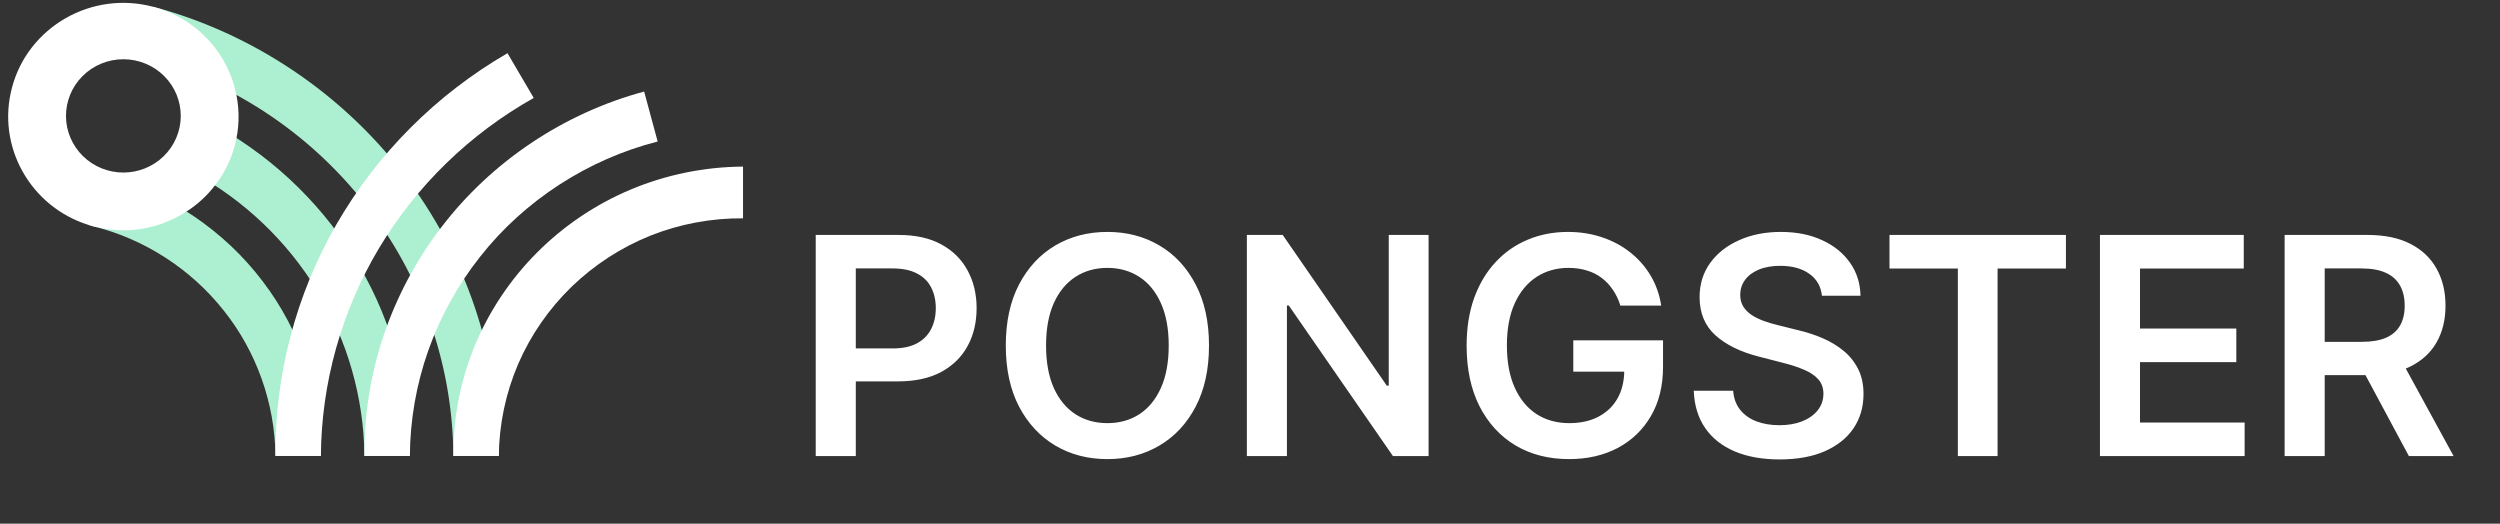 <svg width="148" height="31" viewBox="0 0 148 31" fill="none" xmlns="http://www.w3.org/2000/svg">
<rect x="0" y="0" width="148" height="31" fill="#333333" stroke="none"/>
<path d="M48.291 27V13.909H53.2C54.206 13.909 55.05 14.097 55.731 14.472C56.418 14.847 56.935 15.362 57.285 16.018C57.639 16.671 57.815 17.412 57.815 18.243C57.815 19.082 57.639 19.828 57.285 20.48C56.931 21.132 56.409 21.646 55.719 22.021C55.028 22.391 54.178 22.577 53.168 22.577H49.915V20.627H52.849C53.437 20.627 53.918 20.525 54.293 20.32C54.668 20.116 54.945 19.834 55.124 19.477C55.307 19.119 55.399 18.707 55.399 18.243C55.399 17.778 55.307 17.369 55.124 17.016C54.945 16.662 54.666 16.387 54.287 16.191C53.912 15.991 53.428 15.891 52.836 15.891H50.663V27H48.291ZM71.573 20.454C71.573 21.865 71.308 23.073 70.78 24.079C70.256 25.08 69.54 25.847 68.632 26.38C67.729 26.913 66.704 27.179 65.558 27.179C64.411 27.179 63.384 26.913 62.477 26.38C61.573 25.843 60.857 25.074 60.329 24.072C59.805 23.067 59.543 21.861 59.543 20.454C59.543 19.044 59.805 17.838 60.329 16.837C60.857 15.831 61.573 15.062 62.477 14.529C63.384 13.996 64.411 13.73 65.558 13.73C66.704 13.73 67.729 13.996 68.632 14.529C69.54 15.062 70.256 15.831 70.78 16.837C71.308 17.838 71.573 19.044 71.573 20.454ZM69.188 20.454C69.188 19.462 69.033 18.624 68.722 17.942C68.415 17.256 67.989 16.739 67.443 16.389C66.898 16.035 66.269 15.859 65.558 15.859C64.846 15.859 64.218 16.035 63.672 16.389C63.127 16.739 62.698 17.256 62.387 17.942C62.08 18.624 61.927 19.462 61.927 20.454C61.927 21.447 62.08 22.287 62.387 22.973C62.698 23.655 63.127 24.173 63.672 24.526C64.218 24.876 64.846 25.05 65.558 25.05C66.269 25.05 66.898 24.876 67.443 24.526C67.989 24.173 68.415 23.655 68.722 22.973C69.033 22.287 69.188 21.447 69.188 20.454ZM84.572 13.909V27H82.463L76.295 18.083H76.186V27H73.815V13.909H75.937L82.099 22.832H82.214V13.909H84.572ZM95.926 18.09C95.82 17.744 95.673 17.435 95.485 17.163C95.302 16.886 95.08 16.649 94.82 16.453C94.565 16.257 94.271 16.11 93.938 16.012C93.606 15.91 93.244 15.859 92.852 15.859C92.149 15.859 91.522 16.035 90.972 16.389C90.423 16.743 89.99 17.263 89.675 17.949C89.364 18.631 89.208 19.462 89.208 20.442C89.208 21.43 89.364 22.268 89.675 22.954C89.986 23.64 90.418 24.162 90.972 24.52C91.526 24.874 92.17 25.05 92.903 25.05C93.568 25.05 94.143 24.923 94.629 24.667C95.119 24.411 95.496 24.049 95.76 23.58C96.024 23.107 96.156 22.553 96.156 21.918L96.693 22.001H93.139V20.148H98.451V21.72C98.451 22.841 98.213 23.81 97.735 24.629C97.258 25.447 96.602 26.077 95.766 26.521C94.931 26.959 93.972 27.179 92.89 27.179C91.684 27.179 90.625 26.908 89.713 26.367C88.806 25.822 88.096 25.048 87.585 24.047C87.078 23.041 86.824 21.848 86.824 20.467C86.824 19.41 86.973 18.467 87.272 17.636C87.574 16.805 87.996 16.099 88.537 15.52C89.078 14.936 89.713 14.493 90.442 14.19C91.171 13.883 91.963 13.73 92.82 13.73C93.544 13.73 94.22 13.837 94.846 14.05C95.472 14.258 96.029 14.557 96.514 14.945C97.004 15.332 97.407 15.793 97.722 16.325C98.038 16.858 98.245 17.446 98.343 18.09H95.926ZM107.859 17.508C107.799 16.95 107.548 16.515 107.104 16.204C106.665 15.893 106.094 15.737 105.391 15.737C104.897 15.737 104.473 15.812 104.119 15.961C103.766 16.11 103.495 16.312 103.308 16.568C103.12 16.824 103.024 17.116 103.02 17.444C103.02 17.717 103.082 17.953 103.205 18.153C103.333 18.354 103.506 18.524 103.723 18.665C103.94 18.801 104.181 18.916 104.445 19.01C104.71 19.104 104.976 19.183 105.244 19.246L106.472 19.553C106.966 19.668 107.441 19.824 107.897 20.02C108.357 20.216 108.768 20.463 109.131 20.761C109.497 21.06 109.787 21.42 110 21.842C110.213 22.264 110.32 22.758 110.32 23.325C110.32 24.092 110.124 24.767 109.732 25.351C109.339 25.93 108.773 26.384 108.031 26.712C107.294 27.036 106.401 27.198 105.353 27.198C104.335 27.198 103.45 27.041 102.7 26.725C101.955 26.41 101.371 25.95 100.949 25.345C100.531 24.739 100.305 24.002 100.271 23.133H102.604C102.638 23.589 102.779 23.968 103.026 24.271C103.273 24.573 103.595 24.799 103.991 24.948C104.392 25.097 104.839 25.172 105.334 25.172C105.849 25.172 106.301 25.095 106.689 24.942C107.081 24.784 107.388 24.567 107.609 24.29C107.831 24.009 107.944 23.68 107.948 23.305C107.944 22.965 107.844 22.683 107.648 22.462C107.452 22.236 107.177 22.048 106.823 21.899C106.474 21.746 106.065 21.609 105.596 21.49L104.107 21.107C103.028 20.829 102.176 20.41 101.55 19.847C100.928 19.28 100.616 18.528 100.616 17.591C100.616 16.82 100.825 16.144 101.243 15.565C101.665 14.985 102.238 14.536 102.962 14.216C103.687 13.892 104.507 13.73 105.423 13.73C106.352 13.73 107.166 13.892 107.865 14.216C108.568 14.536 109.12 14.981 109.521 15.552C109.921 16.119 110.128 16.771 110.141 17.508H107.859ZM111.858 15.897V13.909H122.303V15.897H118.257V27H115.905V15.897H111.858ZM124.317 27V13.909H132.831V15.897H126.688V19.451H132.39V21.439H126.688V25.012H132.882V27H124.317ZM135.25 27V13.909H140.159C141.165 13.909 142.009 14.084 142.691 14.433C143.377 14.783 143.894 15.273 144.244 15.903C144.597 16.53 144.774 17.261 144.774 18.096C144.774 18.935 144.595 19.664 144.237 20.282C143.884 20.896 143.362 21.371 142.671 21.707C141.981 22.04 141.133 22.206 140.127 22.206H136.631V20.237H139.808C140.396 20.237 140.877 20.156 141.252 19.994C141.627 19.828 141.904 19.587 142.083 19.272C142.267 18.952 142.358 18.56 142.358 18.096C142.358 17.631 142.267 17.235 142.083 16.907C141.9 16.575 141.621 16.323 141.246 16.153C140.871 15.978 140.387 15.891 139.795 15.891H137.622V27H135.25ZM142.013 21.068L145.254 27H142.607L139.424 21.068H142.013Z" fill="white"/>
<g clip-path="url(#clip0_58_3)">
<path fill-rule="evenodd" clip-rule="evenodd" d="M16.307 26.992C16.275 23.878 15.184 20.811 13.245 18.383C11.321 15.947 8.578 14.167 5.572 13.41L5.974 13.463C5.723 13.46 5.475 13.403 5.248 13.295L5.564 13.411C5.46 13.383 5.357 13.352 5.256 13.318L6.345 10.452C6.337 10.445 6.327 10.441 6.317 10.44L6.633 10.555C6.43 10.452 6.205 10.399 5.977 10.4L6.38 10.453C10.03 11.452 13.294 13.676 15.543 16.644C17.811 19.602 19.037 23.308 18.996 26.992H16.307Z" fill="#ADF0D1"/>
<path fill-rule="evenodd" clip-rule="evenodd" d="M12.941 7.53C16.411 9.5 19.29 12.344 21.285 15.771C23.271 19.169 24.3 23.093 24.264 26.992H21.574C21.539 23.552 20.571 20.146 18.786 17.217C16.999 14.277 14.457 11.856 11.418 10.197L12.941 7.53Z" fill="#ADF0D1"/>
<path fill-rule="evenodd" clip-rule="evenodd" d="M9.068 0.4C14.952 1.968 20.236 5.524 23.889 10.299C25.724 12.685 27.149 15.352 28.11 18.194C29.064 21.031 29.544 24.003 29.53 26.992H26.841C26.821 24.299 26.355 21.626 25.464 19.08C24.572 16.541 23.264 14.163 21.591 12.042C19.923 9.924 17.915 8.088 15.647 6.608C13.384 5.133 10.892 4.035 8.268 3.358L9.068 0.4Z" fill="#ADF0D1"/>
<path fill-rule="evenodd" clip-rule="evenodd" d="M3.906 6.902C3.901 6.458 3.985 6.017 4.153 5.605C4.322 5.193 4.571 4.819 4.888 4.503C5.204 4.187 5.581 3.936 5.996 3.765C6.411 3.594 6.857 3.506 7.307 3.507C7.757 3.507 8.202 3.596 8.617 3.768C9.032 3.939 9.408 4.191 9.724 4.507C10.04 4.823 10.289 5.199 10.457 5.611C10.624 6.023 10.707 6.464 10.701 6.908C10.688 7.79 10.325 8.631 9.688 9.25C9.052 9.869 8.194 10.215 7.301 10.215C6.407 10.214 5.55 9.866 4.915 9.246C4.28 8.626 3.917 7.784 3.906 6.902ZM13.996 5.625C13.754 4.386 13.163 3.239 12.292 2.315C11.421 1.392 10.304 0.729 9.069 0.403C8.204 0.171 7.302 0.111 6.414 0.226C5.526 0.341 4.67 0.629 3.895 1.072C3.117 1.514 2.435 2.103 1.888 2.806C1.342 3.506 0.944 4.308 0.717 5.163C-0.231 8.646 1.794 12.246 5.253 13.32C5.3 13.338 5.347 13.349 5.388 13.361C5.394 13.366 5.405 13.366 5.417 13.366C5.458 13.384 5.498 13.395 5.54 13.407H5.557L5.563 13.413C5.575 13.418 5.586 13.418 5.604 13.418C5.61 13.424 5.616 13.424 5.621 13.424C5.643 13.435 5.667 13.441 5.692 13.441H5.697C6.23 13.569 6.769 13.633 7.301 13.633C8.647 13.633 9.946 13.233 11.041 12.523C11.691 12.108 12.261 11.584 12.727 10.974C13.267 10.282 13.663 9.491 13.891 8.646C14.161 7.661 14.197 6.627 13.996 5.625ZM43.987 12.925C42.126 12.908 40.243 13.259 38.514 13.946C36.771 14.646 35.183 15.675 33.84 16.975C32.493 18.282 31.418 19.836 30.675 21.55C29.937 23.273 29.548 25.122 29.53 26.992H26.841C26.824 24.766 27.25 22.558 28.095 20.494C29.822 16.312 33.154 12.975 37.365 11.209C39.461 10.335 41.712 9.878 43.987 9.863V12.925Z" fill="white"/>
<path fill-rule="evenodd" clip-rule="evenodd" d="M38.934 8.378C34.814 9.426 31.043 11.862 28.421 15.2C27.099 16.872 26.064 18.747 25.355 20.749C24.646 22.757 24.278 24.866 24.264 26.992H21.574C21.554 24.57 21.938 22.162 22.71 19.863C23.486 17.56 24.638 15.397 26.121 13.461C29.08 9.58 33.363 6.704 38.133 5.42L38.934 8.378Z" fill="white"/>
<path fill-rule="evenodd" clip-rule="evenodd" d="M31.597 5.798C27.807 7.928 24.647 10.999 22.43 14.707C20.221 18.401 19.025 22.682 18.996 26.992H16.307C16.265 22.225 17.518 17.436 19.922 13.275C22.341 9.084 25.831 5.592 30.043 3.148L31.597 5.798Z" fill="white"/>
</g>
<defs>
<clipPath id="clip0_58_3">
<rect width="44" height="27" fill="white"/>
</clipPath>
</defs>
</svg>
